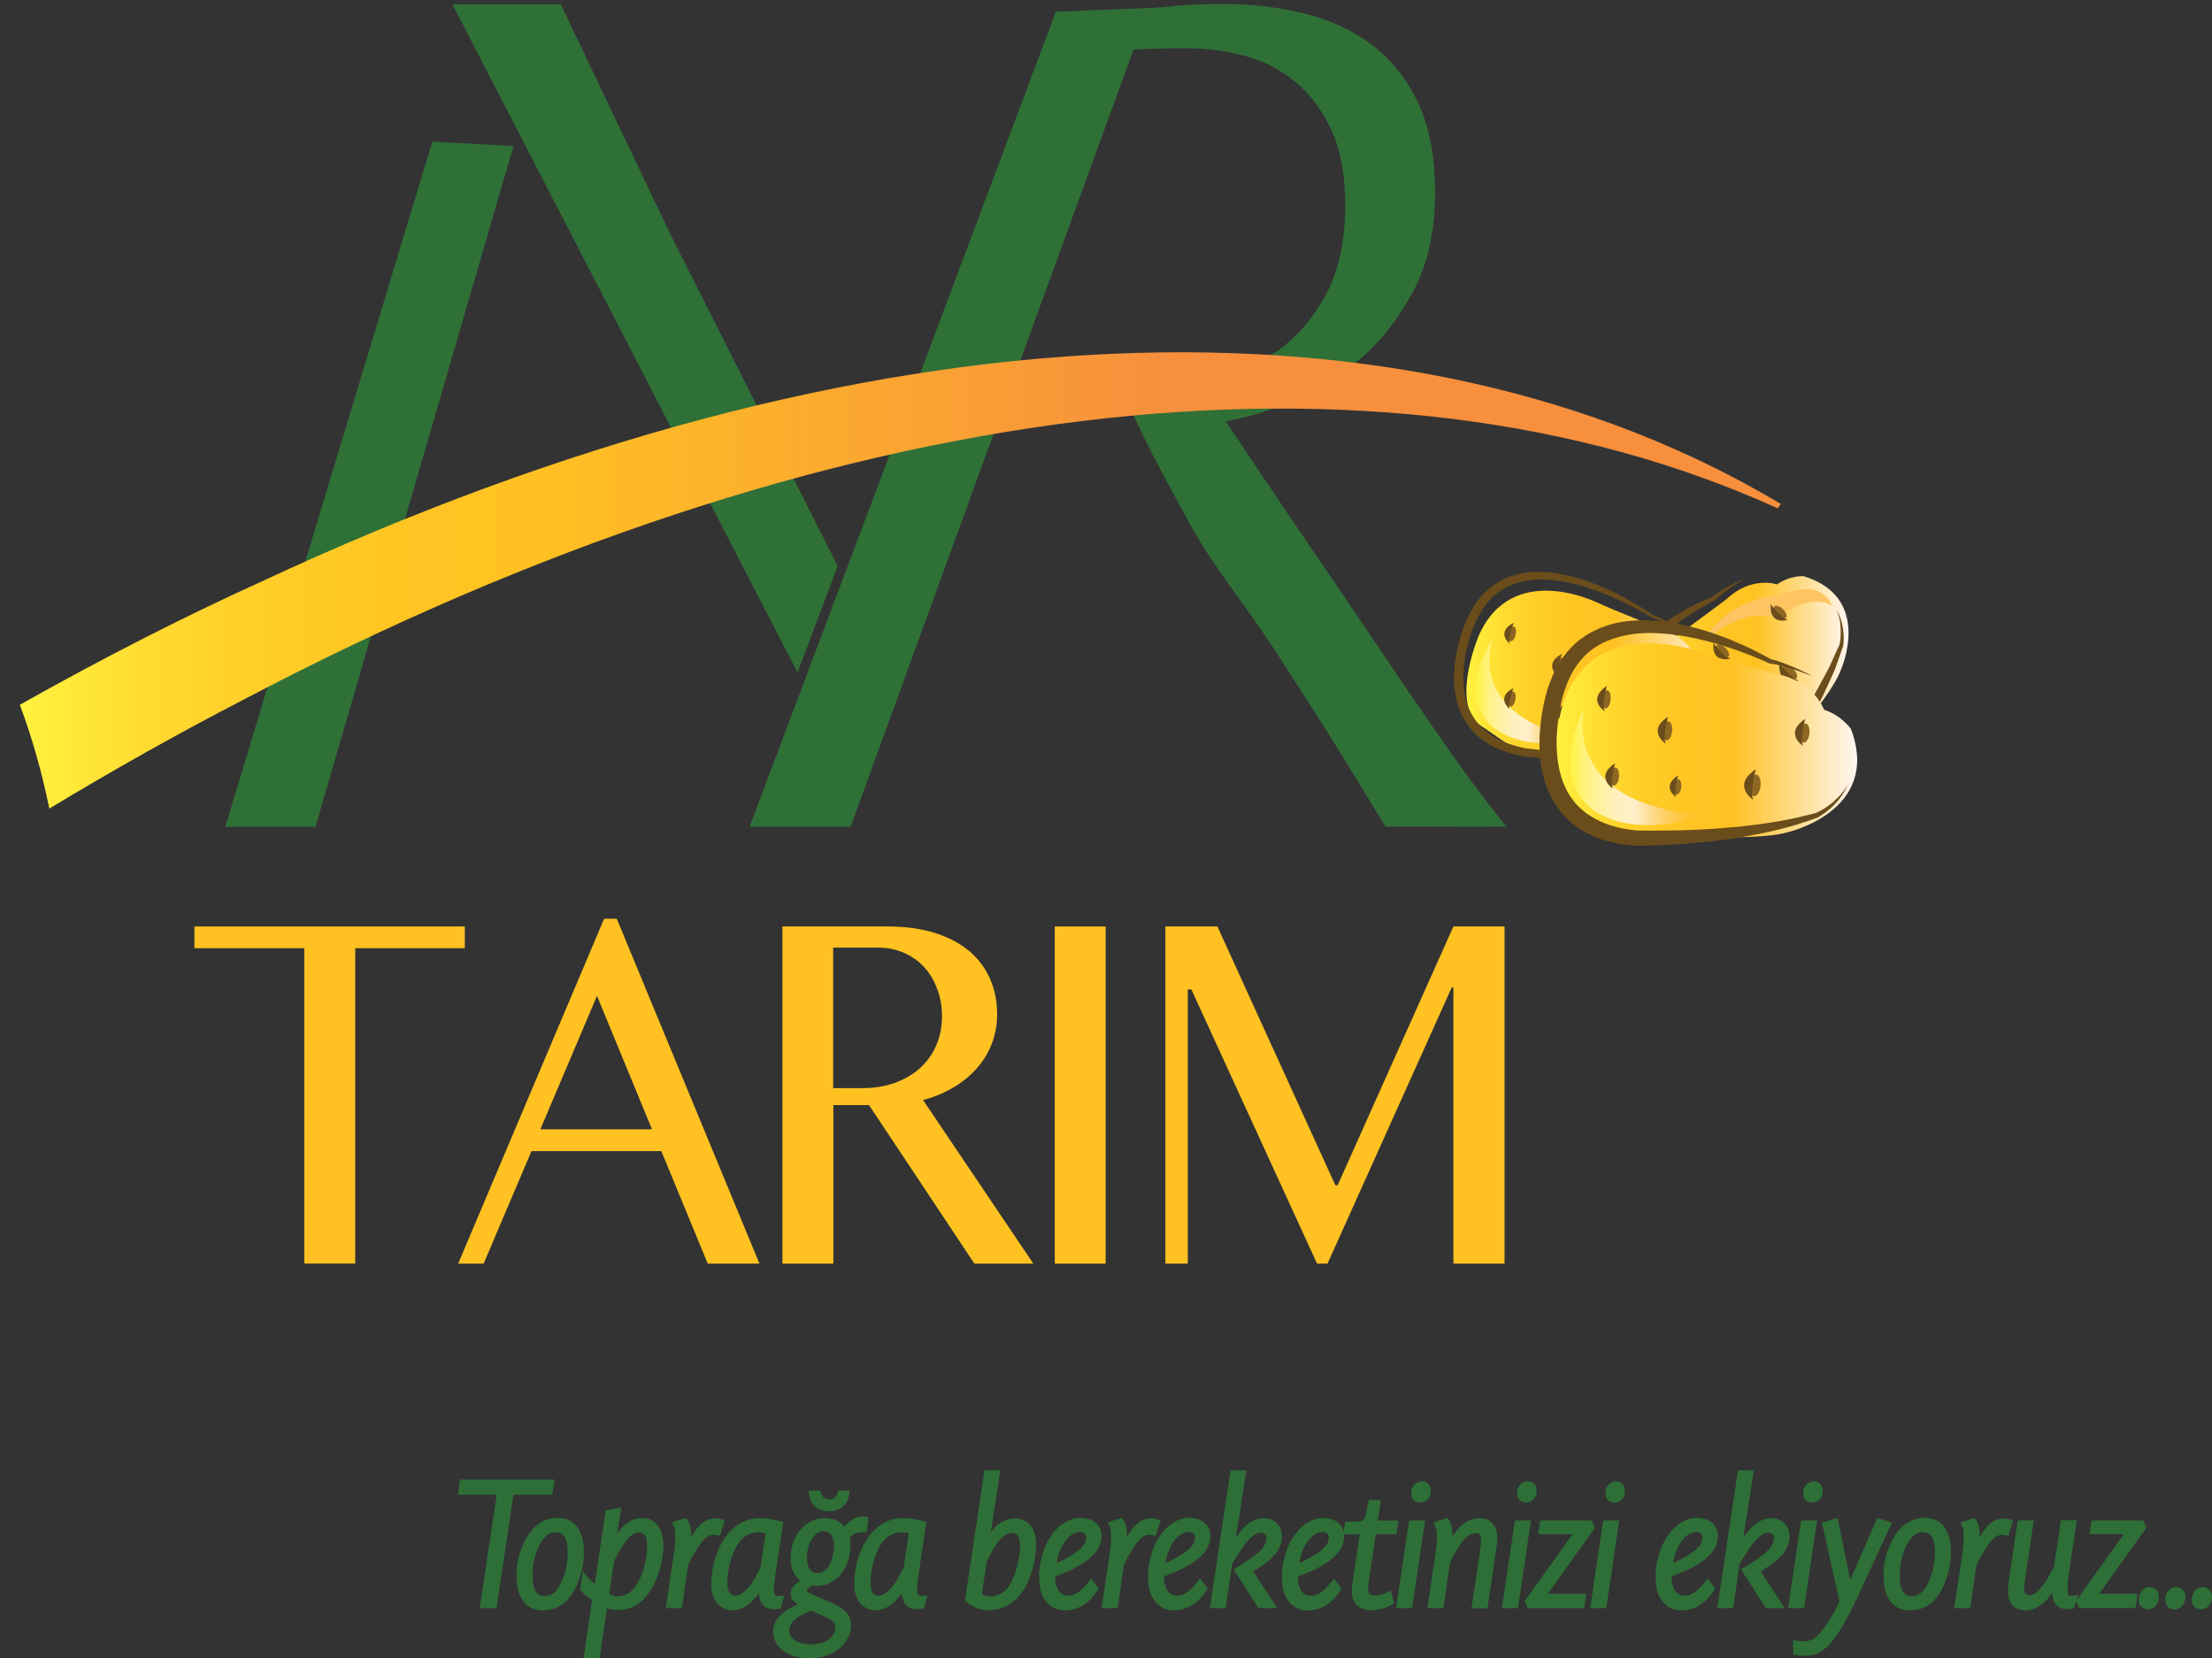 <?xml version="1.0" encoding="utf-8"?>
<!-- Generator: Adobe Illustrator 25.2.3, SVG Export Plug-In . SVG Version: 6.00 Build 0)  -->
<svg version="1.1" id="Layer_1" xmlns="http://www.w3.org/2000/svg" xmlns:xlink="http://www.w3.org/1999/xlink" x="0px" y="0px"
	 viewBox="0 0 303.2 227.33" style="enable-background:new 0 0 303.2 227.33;" xml:space="preserve">
<rect x="0" y="0" width="303.2" height="227.33" fill="#333333" stroke="none"/>
<style type="text/css">
	.st0{fill:#2D6F37;}
	.st1{fill:#8E6723;}
	.st2{fill:#6A4D1B;}
	.st3{fill:url(#SVGID_1_);}
	.st4{fill:#FEC461;}
	.st5{fill:#9F7728;}
	.st6{fill:#2F7037;}
	.st7{fill:url(#SVGID_2_);}
	.st8{fill:#FFC222;}
	.st9{fill:url(#SVGID_3_);}
	.st10{fill:url(#SVGID_4_);}
	.st11{fill:url(#SVGID_5_);}
	.st12{fill:url(#SVGID_6_);}
</style>
<g>
	<g>
		<polygon class="st0" points="76.03,202.82 63.07,202.82 62.77,204.88 68.09,204.88 65.76,220.45 68.06,220.45 70.39,204.88 
			75.68,204.88 		"/>
		<path class="st0" d="M76.5,208.07c-1.19,0-2.21,0.39-3.12,1.18c-1.5,1.37-2.59,4.15-2.59,6.63c0,4.24,2.25,4.87,3.59,4.87
			c1.66,0,3.02-0.73,3.93-2.1c1.07-1.58,1.73-3.81,1.73-5.82C80.04,209.8,78.75,208.07,76.5,208.07z M74.66,218.79
			c-0.77,0-1.66-0.33-1.66-2.86c0-3.09,1.46-5.9,3.06-5.9c0.82,0,1.76,0.32,1.76,2.8c0,1.68-0.41,3.27-1.17,4.61
			C76.14,218.35,75.49,218.79,74.66,218.79z"/>
		<path class="st0" d="M87.84,208.09c-1.1,0.05-2.11,0.66-2.95,1.75c-0.1,0.14-0.2,0.27-0.29,0.4l0.57-3.59l-2.15,0.39l-1.5,10.11
			c-0.52-0.43-0.66-0.59-1.04-1.03l-0.6-0.72l-0.37,2.51l0.14,0.15c0.55,0.58,0.86,0.84,1.51,1.27l-1.18,8h2.2l1.03-6.86
			c0.41,0.14,0.72,0.21,1.16,0.23c1.41,0.11,2.87-0.45,3.81-1.45c1.54-1.57,2.57-4.14,2.73-6.87c0.09-1.52-0.23-2.72-0.94-3.48
			C89.44,208.32,88.67,208.04,87.84,208.09z M87.51,210.08c0.89-0.07,1.12,0.77,1.16,1.26c0.12,1.3-0.15,3-0.74,4.55
			c-0.51,1.34-1.48,2.93-3.19,2.93c-0.5,0-0.76-0.05-1.23-0.3l0.64-4.44c0.58-1.26,0.92-1.85,1.59-2.73
			C86.5,210.36,86.96,210.13,87.51,210.08z"/>
		<path class="st0" d="M98.32,210.45l0.37,0.07l0.64-2.1l-0.38-0.13c-0.41-0.15-0.67-0.18-1.1-0.15c-1.19,0.11-2.08,0.8-3.12,2.55
			c0.05-1.1-0.14-1.91-0.54-2.4l-0.18-0.22l-1.9,0.62l0.2,0.43c0.19,0.38,0.22,0.59,0.24,0.92c0.05,0.84-0.03,2.02-0.22,3.24
			l-1.07,7.16h2.2l0.86-5.9c0.5-1.04,0.78-1.51,1.28-2.33c0.76-1.18,1.37-1.72,2.02-1.81C97.83,210.39,98.01,210.39,98.32,210.45z"
			/>
		<path class="st0" d="M106.75,220.54l0.25-0.05l0.51-1.75h-0.56c-0.1,0-0.21,0.01-0.29,0.02c-0.04,0.01-0.06,0.01-0.09,0.01
			c-0.15,0-0.48,0-0.48-0.89c0-0.58,0.07-1.23,0.28-2.58l0.98-6.67l-0.36-0.09c-1.35-0.34-1.9-0.43-2.94-0.43
			c-3.68,0-6.56,4.03-6.56,9.18c0,0.95,0.28,1.81,0.79,2.43c0.53,0.65,1.26,1.01,2.07,1.01c0.05,0,0.1,0,0.15-0.01
			c1.04-0.05,1.87-0.47,2.7-1.32c0.31-0.31,0.56-0.6,0.81-0.99c0.04,0.68,0.23,1.21,0.57,1.58c0.36,0.4,0.86,0.6,1.5,0.6
			C106.32,220.6,106.46,220.6,106.75,220.54z M100.87,218.74c-0.65,0.08-1.09-0.46-1.15-1.4c-0.08-1.25,0.16-2.71,0.66-4.11
			c0.69-1.93,1.76-3,3.18-3.16c0.14-0.01,0.28-0.02,0.42-0.02c0.28,0,0.57,0.03,0.97,0.11l-0.7,4.67c-0.72,1.44-1.01,1.96-1.49,2.57
			C102.19,218.16,101.5,218.66,100.87,218.74z"/>
		<path class="st0" d="M113.97,219.7l-2.72-1.18c-0.65-0.28-0.67-0.4-0.67-0.44c-0.01-0.11,0.02-0.22,0.72-0.74
			c0.15,0.02,0.27,0.03,0.34,0.03c2.63,0.23,4.74-2,4.93-5.13c0.02-0.52,0.01-0.91-0.11-1.49c0.54-0.5,1.06-0.72,1.64-0.72h0.67
			l0.29-2.05l-0.4-0.07c-0.19-0.03-0.34-0.03-0.45-0.03c-0.88,0-1.68,0.45-2.48,1.41c-0.64-0.81-1.51-1.19-2.77-1.19
			c-2.53,0-4.59,2.46-4.59,5.49c0,1.36,0.44,2.38,1.33,3.08c-0.93,0.64-1.27,1-1.3,1.71c-0.05,0.71,0.26,1.14,0.97,1.54
			c-0.44,0.18-0.77,0.33-1.16,0.56c-1.4,0.77-2.24,1.94-2.24,3.13c0,2.22,2.05,3.72,5.1,3.72c3.08,0,5.59-2.04,5.59-4.54
			C116.66,221.24,115.58,220.43,113.97,219.7z M111.33,220.84c0.39,0.18,0.71,0.31,0.71,0.31c2.25,0.96,2.46,1.28,2.46,1.89
			c0,1.4-1.37,2.37-3.34,2.37c-1.73,0-2.99-0.8-2.99-1.91c0-0.7,0.52-1.27,0.95-1.62c0.46-0.37,0.94-0.61,2.08-1.11L111.33,220.84z
			 M112.86,209.9c0.4,0,0.72,0.13,0.97,0.41c0.37,0.4,0.54,1.08,0.48,1.91c-0.16,2.08-1.04,3.43-2.24,3.43l-0.09,0
			c-1.19-0.05-1.37-1.35-1.37-2.12C110.61,211.56,111.64,209.9,112.86,209.9z"/>
		<path class="st0" d="M126.28,218.76c-0.03,0.01-0.07,0.01-0.09,0.01c-0.15,0-0.48,0-0.48-0.89c0-0.58,0.07-1.23,0.28-2.58
			l0.97-6.67l-0.36-0.09c-1.35-0.34-1.9-0.43-2.95-0.43c-3.68,0-6.56,4.03-6.56,9.18c0,0.95,0.28,1.81,0.79,2.43
			c0.53,0.65,1.26,1.01,2.06,1.01c0.05,0,0.1,0,0.15-0.01c1.04-0.05,1.88-0.47,2.7-1.32c0.31-0.31,0.56-0.6,0.81-0.99
			c0.04,0.68,0.24,1.21,0.58,1.58c0.36,0.4,0.86,0.6,1.5,0.6c0.26,0,0.4,0,0.69-0.06l0.25-0.05l0.51-1.75h-0.56
			C126.47,218.74,126.37,218.75,126.28,218.76z M120.49,218.74c-0.65,0.08-1.09-0.46-1.15-1.4c-0.08-1.25,0.16-2.71,0.67-4.11
			c0.69-1.93,1.76-3,3.17-3.16c0.15-0.01,0.28-0.02,0.42-0.02c0.28,0,0.57,0.03,0.97,0.11l-0.7,4.67c-0.72,1.44-1.01,1.96-1.5,2.57
			C121.81,218.16,121.12,218.66,120.49,218.74z"/>
		<path class="st0" d="M139.03,208.14c-1.01,0-2.16,0.61-2.93,1.56c-0.1,0.13-0.2,0.26-0.29,0.38l1.31-8.55h-2.18l-2.67,17.86
			l0.17,0.15c0.89,0.75,1.54,1.04,2.58,1.14c0.21,0.02,0.42,0.04,0.62,0.04c2.21,0,4.05-1.33,5.2-3.75
			c0.74-1.54,1.17-3.45,1.17-5.25C142.01,209.45,140.92,208.14,139.03,208.14z M138.6,210.13c0.81-0.1,1.22,0.54,1.22,1.91
			c0,1.01-0.32,2.63-0.74,3.77c-0.73,1.99-1.67,2.89-3.13,3.03c-0.1,0.01-0.19,0.01-0.28,0.01c-0.36,0-0.67-0.09-1.09-0.33l0.69-4.5
			c0.79-1.58,1.1-2.11,1.61-2.76C137.43,210.59,138.02,210.19,138.6,210.13z"/>
		<path class="st0" d="M149.25,216.8c-1.09,1.37-1.92,1.95-2.78,1.95c-0.05,0-0.1,0-0.15-0.01c-1.02-0.06-1.68-1.04-1.68-2.5
			c0-0.06,0-0.11,0-0.16c4.13-1.48,6.15-3.16,6.34-5.26c0.07-0.73-0.13-1.38-0.59-1.87c-0.52-0.57-1.34-0.88-2.31-0.88
			c-1.94,0-3.84,1.58-4.84,4.02c-0.46,1.12-0.8,2.68-0.8,3.72c0,1.62,0.16,2.44,0.61,3.23c0.62,1.09,1.68,1.72,2.9,1.72
			c1.78,0,3.34-0.95,4.5-2.75l0.16-0.25l-1.04-1.38L149.25,216.8z M147.99,210c0.3,0,0.54,0.08,0.7,0.24
			c0.14,0.14,0.2,0.33,0.19,0.58c-0.04,0.72-0.4,1.41-2.07,2.42c-0.74,0.43-1.29,0.72-1.97,1.02c0.18-1.07,0.38-1.63,0.79-2.41
			C146.24,210.73,147.17,210,147.99,210z"/>
		<path class="st0" d="M158.04,210.45l0.38,0.07l0.64-2.1l-0.38-0.13c-0.41-0.15-0.67-0.18-1.1-0.15c-1.19,0.11-2.08,0.8-3.12,2.55
			c0.05-1.1-0.13-1.91-0.54-2.4l-0.18-0.22l-1.9,0.62l0.2,0.43c0.18,0.38,0.22,0.59,0.24,0.92c0.05,0.84-0.03,2.02-0.22,3.24
			l-1.07,7.16h2.2l0.86-5.9c0.49-1.04,0.77-1.51,1.27-2.33c0.77-1.18,1.37-1.72,2.02-1.81
			C157.54,210.39,157.73,210.39,158.04,210.45z"/>
		<path class="st0" d="M164.16,216.8c-1.09,1.37-1.92,1.95-2.77,1.95c-0.05,0-0.1,0-0.15-0.01c-1.02-0.06-1.68-1.04-1.68-2.5
			c0-0.06,0-0.11,0-0.16c4.13-1.48,6.15-3.16,6.34-5.26c0.07-0.73-0.13-1.38-0.59-1.88c-0.52-0.57-1.34-0.88-2.31-0.88
			c-1.94,0-3.83,1.58-4.84,4.02c-0.46,1.12-0.79,2.68-0.79,3.72c0,1.62,0.15,2.44,0.62,3.23c0.62,1.09,1.67,1.72,2.89,1.72
			c1.78,0,3.33-0.95,4.5-2.75l0.16-0.25l-1.04-1.38L164.16,216.8z M162.91,210c0.3,0,0.55,0.08,0.7,0.24
			c0.13,0.14,0.2,0.33,0.19,0.58c-0.04,0.72-0.41,1.41-2.08,2.42c-0.73,0.44-1.28,0.73-1.97,1.02c0.18-1.07,0.37-1.63,0.78-2.4
			C161.15,210.73,162.09,210,162.91,210z"/>
		<path class="st0" d="M174.82,213.02c0.54-0.66,0.91-1.6,0.91-2.29c0-1.59-1-2.62-2.57-2.62c-1.21,0-2.49,0.84-3.5,2.3
			c-0.1,0.13-0.18,0.25-0.26,0.37l1.45-9.24h-2.18l-2.84,18.91H168l0.88-6.04c1.75-3.01,2.84-4.22,3.89-4.31
			c0.49-0.05,0.82,0.26,0.82,0.76c0,1.16-1.12,2.25-4.14,4.04l-0.37,0.22l3.4,5.32h2.61l-3.31-5.02
			C173.42,214.4,174.05,213.89,174.82,213.02z"/>
		<path class="st0" d="M190.17,218.25c-0.72,0.36-1.1,0.47-1.68,0.47c-0.7,0-0.96-0.27-0.96-0.99c0-0.24,0.05-0.78,0.12-1.19
			l0.92-6.22h2.84l0.28-1.88h-2.84l0.44-2.84h-1.64l-0.43,1.91c-0.21,0.89-0.39,1.04-1.27,1.06l-1.58,0.07l-0.19,1.29
			c-0.09-0.36-0.26-0.69-0.51-0.96c-0.52-0.57-1.34-0.88-2.32-0.88c-1.93,0-3.83,1.58-4.83,4.02c-0.47,1.12-0.8,2.68-0.8,3.72
			c0,1.62,0.15,2.44,0.61,3.23c0.62,1.09,1.68,1.72,2.9,1.72c1.78,0,3.33-0.95,4.5-2.75l0.16-0.25l-1.04-1.38l-0.34,0.42
			c-1.09,1.37-1.92,1.95-2.78,1.95c-0.05,0-0.09,0-0.15-0.01c-1.02-0.06-1.68-1.04-1.68-2.5c0-0.06,0-0.11,0-0.16
			c4.13-1.49,6.15-3.16,6.34-5.26c0.01-0.18,0.01-0.35,0-0.51h2.14l-0.9,6.01c-0.1,0.53-0.15,1.03-0.18,1.56
			c-0.06,0.84,0.16,1.55,0.63,2.06c0.46,0.5,1.14,0.76,1.96,0.76c1.09,0,1.93-0.22,2.92-0.77l0.29-0.16l-0.47-1.76L190.17,218.25z
			 M178.88,211.86c0.62-1.13,1.55-1.86,2.37-1.86c0.3,0,0.55,0.08,0.7,0.24c0.14,0.14,0.2,0.33,0.19,0.58
			c-0.04,0.72-0.4,1.41-2.08,2.42c-0.73,0.43-1.28,0.72-1.97,1.02C178.28,213.19,178.47,212.64,178.88,211.86z"/>
		<path class="st0" d="M194.68,205.98c0.82,0,1.44-0.7,1.44-1.62c0-0.79-0.49-1.31-1.21-1.31c-0.81,0-1.47,0.72-1.47,1.6
			C193.44,205.46,193.93,205.98,194.68,205.98z"/>
		<polygon class="st0" points="191.36,220.45 193.55,220.45 195.35,208.42 193.14,208.42 		"/>
		<path class="st0" d="M202.84,208.11c-0.08,0-0.15,0-0.24,0.01c-1.36,0.11-2.42,0.83-3.52,2.47c0-0.01,0-0.02,0-0.03v-0.54
			c0-0.68-0.18-1.3-0.49-1.71l-0.18-0.23l-1.91,0.62l0.2,0.43c0.18,0.39,0.22,0.59,0.24,0.92c0.05,0.84-0.03,2.02-0.22,3.24
			l-1.07,7.16h2.2l0.91-6.28c1.35-2.74,2.34-3.9,3.4-3.98c0.06,0,0.11-0.01,0.16-0.01c0.32,0,0.69,0,0.69,1.05
			c0,0.21-0.05,0.78-0.12,1.22l-1.2,8.01h2.2l1.18-7.97c0.08-0.45,0.13-0.87,0.16-1.26c0.09-1.01-0.14-1.84-0.64-2.39
			C204.17,208.36,203.57,208.11,202.84,208.11z"/>
		<path class="st0" d="M209.19,205.98c0.83,0,1.44-0.7,1.44-1.62c0-0.79-0.49-1.31-1.21-1.31c-0.81,0-1.47,0.72-1.47,1.6
			C207.95,205.46,208.44,205.98,209.19,205.98z"/>
		<polygon class="st0" points="207.65,208.42 205.86,220.45 208.06,220.45 209.85,208.42 		"/>
		<polygon class="st0" points="218.62,209.43 218.19,208.42 211.11,208.42 210.83,210.31 215.54,210.31 208.99,219.47 
			209.43,220.45 217.15,220.45 217.42,218.48 212.15,218.48 		"/>
		<polygon class="st0" points="217.97,220.45 220.17,220.45 221.95,208.42 219.75,208.42 		"/>
		<path class="st0" d="M221.52,203.05c-0.81,0-1.47,0.72-1.47,1.6c0,0.81,0.49,1.34,1.24,1.34c0.82,0,1.44-0.7,1.44-1.62
			C222.73,203.58,222.24,203.05,221.52,203.05z"/>
		<path class="st0" d="M233.73,216.8c-1.09,1.37-1.92,1.95-2.78,1.95c-0.05,0-0.09,0-0.14-0.01c-1.02-0.06-1.68-1.04-1.68-2.5
			c0-0.06,0-0.11,0-0.16c4.13-1.49,6.15-3.16,6.34-5.26c0.07-0.73-0.13-1.38-0.58-1.87c-0.52-0.57-1.34-0.88-2.31-0.88
			c-1.94,0-3.83,1.58-4.84,4.02c-0.46,1.12-0.8,2.68-0.8,3.72c0,1.62,0.16,2.44,0.62,3.23c0.62,1.09,1.68,1.72,2.89,1.72
			c1.78,0,3.34-0.95,4.5-2.75l0.16-0.25l-1.04-1.38L233.73,216.8z M232.47,210c0.3,0,0.54,0.08,0.7,0.24
			c0.13,0.14,0.2,0.33,0.19,0.58c-0.04,0.72-0.4,1.41-2.07,2.42c-0.74,0.43-1.28,0.72-1.97,1.02c0.19-1.07,0.38-1.63,0.79-2.41
			C230.72,210.73,231.65,210,232.47,210z"/>
		<path class="st0" d="M244.39,213.02c0.54-0.66,0.91-1.6,0.91-2.29c0-1.59-1.01-2.62-2.57-2.62c-1.21,0-2.49,0.84-3.51,2.3
			c-0.1,0.13-0.17,0.25-0.26,0.37l1.45-9.24h-2.18l-2.84,18.91h2.17l0.88-6.04c1.75-3.01,2.84-4.22,3.89-4.31
			c0.49-0.05,0.82,0.26,0.82,0.76c0,1.16-1.12,2.25-4.14,4.04l-0.38,0.22l3.41,5.32h2.61l-3.31-5.02
			C242.98,214.4,243.61,213.89,244.39,213.02z"/>
		<polygon class="st0" points="249.07,208.42 246.87,208.42 245.09,220.45 247.29,220.45 		"/>
		<path class="st0" d="M248.41,205.98c0.82,0,1.44-0.7,1.44-1.62c0-0.79-0.49-1.31-1.21-1.31c-0.81,0-1.47,0.72-1.47,1.6
			C247.17,205.46,247.66,205.98,248.41,205.98z"/>
		<path class="st0" d="M257.32,208.1l-3.2,7.28c-0.22,0.52-0.34,0.77-0.44,1c-0.03,0.06-0.06,0.12-0.09,0.18
			c-0.06-0.33-0.1-0.58-0.2-1.09l-1.52-7.38l-2.14,0.62l2.41,10.83l-0.34,0.66c-0.9,1.8-1.93,3.31-2.83,4.14
			c-0.45,0.44-1.05,0.65-1.83,0.65c-0.14,0-0.29-0.01-0.4-0.02c-0.09-0.02-0.18-0.03-0.28-0.04c-0.06-0.01-0.13-0.01-0.21-0.02
			l-0.5-0.07l0.09,1.98l0.34,0.05c0.54,0.08,0.81,0.1,1.11,0.1c2.26,0,3.69-1.2,5.66-4.75c0.62-1.13,1.22-2.31,1.62-3.22l4.75-10.26
			L257.32,208.1z"/>
		<path class="st0" d="M263.89,208.07c-1.19,0-2.21,0.39-3.12,1.18c-1.5,1.37-2.6,4.15-2.6,6.63c0,4.24,2.25,4.87,3.59,4.87
			c1.66,0,3.02-0.73,3.93-2.1c1.07-1.58,1.73-3.81,1.73-5.82C267.43,209.8,266.14,208.07,263.89,208.07z M262.05,218.79
			c-0.77,0-1.65-0.33-1.65-2.86c0-3.09,1.46-5.9,3.06-5.9c0.82,0,1.76,0.32,1.76,2.8c0,1.68-0.41,3.27-1.17,4.61
			C263.53,218.35,262.88,218.79,262.05,218.79z"/>
		<path class="st0" d="M275.92,208.43l-0.37-0.13c-0.41-0.15-0.67-0.18-1.1-0.15c-1.19,0.11-2.07,0.8-3.11,2.55
			c0.05-1.1-0.14-1.91-0.54-2.4l-0.18-0.22l-1.9,0.62l0.2,0.43c0.19,0.39,0.22,0.59,0.24,0.92c0.05,0.84-0.03,2.02-0.23,3.24
			l-1.07,7.16h2.2l0.86-5.9c0.5-1.04,0.78-1.52,1.28-2.33c0.76-1.18,1.37-1.72,2.03-1.81c0.2-0.02,0.38-0.02,0.69,0.05l0.37,0.07
			L275.92,208.43z"/>
		<path class="st0" d="M294.2,209.43l-0.43-1.01h-7.09l-0.27,1.88h4.71l-6.5,9.09l0.24-0.77l-0.67,0.11
			c-0.13,0.02-0.26,0.02-0.34,0.02c-0.16,0-0.45,0-0.45-0.89c0-0.65,0.09-1.56,0.25-2.58l1.02-6.88h-2.17l-0.96,6.38
			c-1.48,2.81-2.36,3.83-3.38,3.89c-0.44,0-0.71-0.29-0.71-0.76c0-0.54,0.03-0.77,0.1-1.27l1.22-8.23h-2.2l-1.18,7.98
			c-0.08,0.5-0.13,0.98-0.16,1.42c-0.06,0.96,0.16,1.74,0.64,2.25c0.41,0.45,1.02,0.68,1.75,0.68c1.01,0,1.9-0.4,2.72-1.22
			c0.33-0.32,0.61-0.66,0.93-1.17c0.04,0.7,0.23,1.25,0.58,1.64c0.36,0.39,0.87,0.6,1.49,0.6c0.29,0,0.4,0,0.7-0.06l0.24-0.05
			l0.31-0.99l0.42,0.94h7.72l0.27-1.96h-5.27L294.2,209.43z"/>
		<path class="st0" d="M294.64,217.56c-0.78,0-1.42,0.68-1.49,1.6c-0.04,0.83,0.44,1.42,1.19,1.46l0.06,0c0.86,0,1.52-0.75,1.52-1.7
			C295.93,218.14,295.39,217.56,294.64,217.56z M294.4,220.2L294.4,220.2L294.4,220.2L294.4,220.2z"/>
		<path class="st0" d="M298.28,217.56c-0.78,0-1.42,0.68-1.49,1.6c-0.04,0.83,0.44,1.42,1.19,1.46l0.06,0c0.86,0,1.53-0.75,1.53-1.7
			C299.56,218.14,299.02,217.56,298.28,217.56z M298.04,220.2L298.04,220.2L298.04,220.2L298.04,220.2z"/>
		<path class="st0" d="M301.91,217.56c-0.76,0-1.42,0.7-1.49,1.6c-0.04,0.83,0.44,1.42,1.19,1.46l0.06,0c0.86,0,1.53-0.75,1.53-1.7
			C303.2,218.14,302.66,217.56,301.91,217.56z M301.67,220.2L301.67,220.2L301.67,220.2L301.67,220.2z"/>
		<path class="st0" d="M113.63,207.17c1.82,0,2.79-1.16,2.81-2.85h-1.58c-0.04,0.62-0.4,1.22-1.22,1.22c-0.7,0-1.08-0.52-1.19-1.22
			h-1.58C110.89,205.93,111.77,207.17,113.63,207.17z"/>
	</g>
	<g>
		<g>
			<path class="st1" d="M220.71,90.36c-0.3-0.06-0.44-0.61-0.3-1.21c0.13-0.61,0.49-1.05,0.78-0.98c0.3,0.06,0.42,0.61,0.3,1.21
				C221.34,89.99,221,90.43,220.71,90.36z"/>
			<path class="st2" d="M221.21,87.63c0,0-0.92,2.2-0.62,3.1C220.6,90.73,218.5,89.01,221.21,87.63z"/>
		</g>
		<g>
			<path class="st1" d="M222.97,99.83c-0.33-0.08-0.48-0.67-0.33-1.36c0.17-0.69,0.56-1.17,0.88-1.1c0.34,0.08,0.48,0.69,0.34,1.37
				C223.7,99.41,223.31,99.9,222.97,99.83z"/>
			<path class="st2" d="M223.53,96.77c0,0-1.01,2.47-0.68,3.48C222.85,100.25,220.5,98.31,223.53,96.77z"/>
		</g>
		<g>
			<path class="st1" d="M229.35,94.3c-0.29-0.06-0.43-0.6-0.29-1.2c0.13-0.6,0.48-1.03,0.78-0.96c0.29,0.06,0.41,0.61,0.28,1.19
				C229.96,93.93,229.65,94.35,229.35,94.3z"/>
			<path class="st2" d="M229.84,91.58c0,0-0.88,2.19-0.61,3.09C229.23,94.68,227.15,92.97,229.84,91.58z"/>
		</g>
		
			<linearGradient id="SVGID_1_" gradientUnits="userSpaceOnUse" x1="136.247" y1="-89.775" x2="166.866" y2="-89.775" gradientTransform="matrix(1 0 0 1 86.516 184.367)">
			<stop  offset="0" style="stop-color:#FFF33E"/>
			<stop  offset="0.014" style="stop-color:#FFEF3D"/>
			<stop  offset="0.151" style="stop-color:#FFDB31"/>
			<stop  offset="0.291" style="stop-color:#FFCD28"/>
			<stop  offset="0.435" style="stop-color:#FFC523"/>
			<stop  offset="0.588" style="stop-color:#FFC222"/>
			<stop  offset="1" style="stop-color:#FFF6F1"/>
		</linearGradient>
		<path class="st3" d="M236.64,82.14c0,0-5,3.77-7.18,5.26c0,0-11.18,6.88-4.65,16.21c0,0,5.21,7.24,9.96,6.56l5.24-2.35l1.88-2.05
			c0,0,8.96-9.94,10.38-13.8c0,0,4.64-10.04-5.06-12.99c0,0-1.85-0.12-3.64,1.13C243.57,80.1,240.07,78.9,236.64,82.14z"/>
		<path class="st2" d="M239.31,79.22c-0.75,0.44-1.48,0.91-2.2,1.4c-0.35,0.25-0.7,0.49-1.03,0.77c-0.16,0.13-0.35,0.25-0.49,0.4
			l-0.46,0.43l-0.03,0.02l-0.05,0.03c-1.33,0.69-2.62,1.46-3.88,2.31c-1.24,0.83-2.46,1.7-3.59,2.67c-1.14,0.95-2.21,1.99-3.15,3.11
			c-0.94,1.12-1.74,2.34-2.29,3.63c-0.54,1.28-0.84,2.67-0.75,4.02c0.12,1.35,0.57,2.67,1.26,3.89c0.4,0.59,0.74,1.19,1.21,1.74
			c0.46,0.57,0.95,1.11,1.46,1.63c1,1.03,2.12,1.98,3.33,2.73c1.19,0.76,2.49,1.34,3.83,1.59c0.68,0.13,1.34,0.14,2.02,0.12
			c0.67-0.09,1.34-0.19,1.97-0.44c1.29-0.44,2.5-1.2,3.57-2.14c0.27-0.23,0.52-0.5,0.78-0.74l0.19-0.19l0.02-0.03
			c0.01,0-0.07,0.09-0.03,0.05l0-0.02l0.05-0.06l0.08-0.11l0.35-0.44c0.47-0.58,0.91-1.17,1.38-1.78c0.45-0.59,0.91-1.19,1.34-1.81
			c0.44-0.61,0.89-1.2,1.3-1.83c0.84-1.26,1.69-2.49,2.47-3.78c0.38-0.64,0.8-1.27,1.15-1.92l1.07-1.99
			c0.18-0.33,0.37-0.65,0.53-0.99l0.46-1.02l0.94-2.05l0,0.03c0.04-0.19,0.08-0.4,0.12-0.6c0.02-0.21,0.05-0.41,0.05-0.62
			c0.02-0.2,0.02-0.41,0.02-0.62l-0.01-0.31c0.01-0.1-0.01-0.21-0.01-0.32c-0.02-0.21-0.04-0.42-0.05-0.63l-0.13-0.62
			c-0.05-0.21-0.11-0.42-0.18-0.61l-0.2-0.61l0.26,0.58c0.11,0.18,0.19,0.38,0.25,0.59l0.21,0.62c0.04,0.21,0.09,0.42,0.12,0.64
			c0.03,0.11,0.05,0.21,0.06,0.32l0.03,0.33c0.03,0.22,0.06,0.43,0.06,0.65c0,0.23,0,0.45-0.02,0.66c0,0.22-0.03,0.43-0.06,0.67
			v0.01l-0.01,0.02l-0.76,2.15l-0.39,1.08c-0.14,0.37-0.32,0.71-0.46,1.05l-0.96,2.08c-0.31,0.7-0.7,1.35-1.05,2.03
			c-0.38,0.67-0.71,1.36-1.12,2.01l-1.18,1.96c-0.39,0.65-0.82,1.28-1.24,1.92c-0.41,0.64-0.84,1.27-1.28,1.9
			c-0.44,0.63-0.91,1.25-1.37,1.86l-0.33,0.46l-0.1,0.12l-0.05,0.05l0,0.01l-0.05,0.06l-0.02,0.03l-0.21,0.21
			c-0.29,0.28-0.56,0.58-0.86,0.85c-1.15,1.09-2.54,2.03-4.12,2.61c-0.77,0.31-1.61,0.45-2.45,0.55c-0.85,0.05-1.69,0.03-2.51-0.12
			c-1.66-0.3-3.2-0.97-4.55-1.83c-1.35-0.87-2.56-1.92-3.66-3.05c-0.56-0.57-1.08-1.16-1.57-1.78c-0.49-0.61-0.92-1.33-1.33-2.01
			c-0.8-1.42-1.31-3.05-1.41-4.71c-0.06-1.67,0.34-3.33,1.03-4.79c0.69-1.47,1.64-2.76,2.7-3.92c1.06-1.16,2.25-2.18,3.5-3.1
			c1.24-0.92,2.53-1.76,3.86-2.51c1.34-0.74,2.71-1.44,4.14-2.02l-0.08,0.04l0.54-0.4c0.17-0.14,0.37-0.25,0.55-0.37
			c0.18-0.13,0.36-0.24,0.54-0.35c0.2-0.11,0.38-0.23,0.58-0.32C237.72,79.95,238.51,79.57,239.31,79.22z"/>
		<path class="st4" d="M233.35,88.17c0,0,4.8-4.61,8.96-3.64c0,0,1.75-0.08,3.69-1.35c0,0,2.9-1.46,5.1-0.19
			c0,0-1.28-3.96-7.12-1.36C243.98,81.62,236.83,81.7,233.35,88.17z"/>
		<path class="st5" d="M226.25,102.27c0,0,6.95,9.06,18.21-3.44c0,0-2.03,7.09-7.46,9.47C237,108.3,230.83,111.56,226.25,102.27z"/>
		<g>
			<path class="st1" d="M236.95,89.98c-0.21,0.22-0.76,0.04-1.21-0.38c-0.44-0.43-0.63-0.95-0.43-1.18c0.23-0.2,0.76-0.03,1.2,0.39
				C236.95,89.24,237.15,89.76,236.95,89.98z"/>
			<path class="st2" d="M234.85,88.14c0,0,1.43,1.92,2.35,2.14C237.2,90.27,234.63,91.16,234.85,88.14z"/>
		</g>
		<g>
			<path class="st1" d="M246.24,92.97c-0.24,0.25-0.83,0.06-1.35-0.42c-0.49-0.48-0.71-1.08-0.47-1.32
				c0.24-0.24,0.84-0.05,1.33,0.43C246.26,92.13,246.49,92.72,246.24,92.97z"/>
			<path class="st2" d="M243.9,90.9c0,0,1.6,2.14,2.65,2.39C246.55,93.29,243.66,94.29,243.9,90.9z"/>
		</g>
		<g>
			<path class="st1" d="M244.81,84.66c-0.21,0.23-0.74,0.04-1.17-0.37c-0.46-0.42-0.63-0.94-0.44-1.16c0.2-0.21,0.73-0.05,1.19,0.37
				C244.82,83.93,245.01,84.45,244.81,84.66z"/>
			<path class="st2" d="M242.72,82.85c0,0,1.42,1.89,2.35,2.11C245.07,84.95,242.5,85.84,242.72,82.85z"/>
		</g>
		<g>
			<path class="st1" d="M234.95,97.03c-0.2,0.21-0.71,0.04-1.18-0.38c-0.43-0.43-0.63-0.94-0.43-1.16c0.21-0.22,0.74-0.04,1.19,0.38
				C234.99,96.3,235.19,96.81,234.95,97.03z"/>
			<path class="st2" d="M232.89,95.21c0,0,1.43,1.88,2.33,2.09C235.22,97.3,232.68,98.21,232.89,95.21z"/>
		</g>
		<g>
			<path class="st1" d="M240.66,99.89c-0.17,0.18-0.59,0.04-0.95-0.3c-0.37-0.35-0.53-0.76-0.35-0.92c0.16-0.19,0.59-0.04,0.95,0.29
				C240.66,99.3,240.84,99.71,240.66,99.89z"/>
			<path class="st2" d="M238.99,98.43c0,0,1.14,1.5,1.87,1.69C240.86,100.12,238.82,100.82,238.99,98.43z"/>
		</g>
		<g>
			<path class="st1" d="M235.4,105.02c-0.2,0.2-0.7,0.03-1.1-0.35c-0.43-0.42-0.6-0.91-0.41-1.1c0.19-0.21,0.69-0.06,1.12,0.35
				C235.41,104.32,235.59,104.81,235.4,105.02z"/>
			<path class="st2" d="M233.45,103.3c0,0,1.32,1.78,2.2,1.97C235.65,105.27,233.24,106.13,233.45,103.3z"/>
		</g>
		<g>
			<path class="st1" d="M227.73,100.34c-0.2,0.19-0.7,0.04-1.11-0.35c-0.43-0.41-0.6-0.89-0.41-1.09c0.2-0.21,0.7-0.05,1.12,0.35
				C227.75,99.66,227.94,100.14,227.73,100.34z"/>
			<path class="st2" d="M225.78,98.63c0,0,1.32,1.79,2.2,1.99C227.98,100.62,225.57,101.44,225.78,98.63z"/>
		</g>
		<polygon class="st6" points="109.32,92.19 114.82,77.6 91.82,31.97 76.87,0.59 62.01,0.59 		"/>
		<polygon class="st6" points="70.38,20.03 59.26,19.41 44.44,68.38 30.88,113.35 43.24,113.35 		"/>
		<path class="st6" d="M201.2,106.43c-2.15-2.95-4.42-6.2-6.85-9.74c-2.44-3.57-4.95-7.28-7.57-11.17
			c-2.62-3.88-5.14-7.59-7.56-11.13c-2.43-3.57-4.63-6.81-6.61-9.76c-1.95-2.95-3.49-5.25-4.62-6.89c2.71-0.43,5.74-1.33,9.04-2.71
			c3.31-1.35,6.43-3.26,9.31-5.73c2.9-2.46,5.34-5.58,7.36-9.35c2.01-3.77,3.01-8.27,3.01-13.51c0-4.91-0.77-9.02-2.31-12.3
			c-1.54-3.27-3.63-5.92-6.29-7.95c-2.67-2.02-5.76-3.47-9.33-4.34c-3.54-0.87-7.29-1.31-11.2-1.31c-2.71,0-5.38,0.14-8,0.41
			c-2.6,0.26-5.27,0.4-7.99,0.4c-2.63,0-3.64,0.33-6.12,0.2c0.06,0.13,0.13,0.27,0.2,0.42c0.5,1.35,1.33,2.53,2.07,3.73
			c0.29-0.1,0.57-0.16,0.9-0.16c1.08,0,2.03,0.69,2.43,1.65c1.05-0.12,2.2-0.23,3.47-0.34c2.14-0.15,4.87-0.24,8.11-0.24
			c2.43,0,4.93,0.3,7.44,0.91c2.51,0.59,4.87,1.7,7,3.35c2.15,1.64,3.92,3.86,5.26,6.63c1.35,2.8,2.04,6.31,2.04,10.57
			c0,4.92-0.88,9-2.59,12.21c-1.72,3.23-3.91,5.8-6.51,7.7c-2.62,1.92-6.45,1.21-9.59,1.96c-1.55,0.39-5.36,1.11-8.52,1.36
			c-0.09,0.83-0.54,1.61-1.32,2.01c-0.16,0.74-0.57,1.44-1.29,1.81c1.27,2.96,3.7,8.08,8.86,17.29c3.1,5.5,7.13,10.4,10.59,15.64
			c3.46,5.24,6.6,10.18,9.46,14.76c2.82,4.59,5.04,8.23,6.45,10.52c1.3-0.04,4.13-0.03,5.54-0.03l6.81,0.03c1.4,0,2.89-0.05,4.24,0
			C205.25,111.81,203.35,109.37,201.2,106.43z"/>
		<polygon class="st6" points="157.44,1.11 144.72,1.62 122.1,61.91 102.74,113.35 116.58,113.35 		"/>
		
			<linearGradient id="SVGID_2_" gradientUnits="userSpaceOnUse" x1="-126.494" y1="-62.1" x2="114.886" y2="-62.1" gradientTransform="matrix(1 0 0 1 129.217 141.666)">
			<stop  offset="0" style="stop-color:#FFF33E"/>
			<stop  offset="6.929024e-03" style="stop-color:#FFEF3D"/>
			<stop  offset="0.073" style="stop-color:#FFDB31"/>
			<stop  offset="0.14" style="stop-color:#FFCD28"/>
			<stop  offset="0.209" style="stop-color:#FFC523"/>
			<stop  offset="0.283" style="stop-color:#FFC222"/>
			<stop  offset="0.656" style="stop-color:#F78F3D"/>
		</linearGradient>
		<path class="st7" d="M35.9,79.69C24.95,84.66,13.87,90.33,2.72,96.61c1.67,4.47,3.02,9.23,4.04,14.23
			c8.88-5.36,17.76-10.35,26.6-14.92c80.21-42.19,156.04-50.92,210.3-26.24l0.44-0.6C193.58,38.89,119.15,40.87,35.9,79.69"/>
		<g>
			<g>
				<path class="st8" d="M63.71,127v2.98H48.69v43.23h-6.98v-43.23H26.65V127H63.71z"/>
				<path class="st8" d="M84.54,125.94l19.56,47.28h-7.09l-6.36-15.43h-17.8l-6.56,15.43H62.8l20.01-47.28H84.54z M74.07,154.8h15.3
					l-7.54-18.29L74.07,154.8z"/>
				<path class="st8" d="M107.22,127h14.38c2.51,0,4.7,0.3,6.58,0.9c1.88,0.6,3.44,1.43,4.71,2.5c1.25,1.07,2.19,2.34,2.83,3.82
					c0.64,1.47,0.96,3.08,0.96,4.83c0,1.44-0.26,2.78-0.74,4.03c-0.48,1.25-1.17,2.37-2.06,3.38c-0.89,1-1.96,1.88-3.22,2.62
					c-1.24,0.74-2.63,1.32-4.14,1.71l15.12,22.43h-8.08l-14.44-21.73h-4.89v21.73h-6.98V127z M114.2,149.16h4.03
					c1.57,0,3.02-0.23,4.33-0.69c1.33-0.46,2.47-1.12,3.45-1.97c0.97-0.85,1.73-1.88,2.28-3.1c0.54-1.22,0.83-2.58,0.83-4.08
					c0-1.38-0.22-2.65-0.68-3.8c-0.42-1.17-1.03-2.16-1.81-2.99c-0.76-0.83-1.7-1.47-2.77-1.94c-1.08-0.46-2.25-0.69-3.52-0.69
					h-6.14V149.16z"/>
				<path class="st8" d="M144.58,127h6.97v46.22h-6.97V127z"/>
				<path class="st8" d="M159.73,127h7.14l16.16,35.46h0.33L199.22,127h7.01v46.22h-7.01v-37.86h-0.23l-17.03,37.86h-1.43
					l-17.23-37.59h-0.49v37.59h-3.07V127z"/>
			</g>
		</g>
		
			<linearGradient id="SVGID_3_" gradientUnits="userSpaceOnUse" x1="114.492" y1="-91.578" x2="149.349" y2="-91.578" gradientTransform="matrix(1 0 0 1 86.516 184.367)">
			<stop  offset="0" style="stop-color:#FFF33E"/>
			<stop  offset="0.014" style="stop-color:#FFEF3D"/>
			<stop  offset="0.151" style="stop-color:#FFDB31"/>
			<stop  offset="0.291" style="stop-color:#FFCD28"/>
			<stop  offset="0.435" style="stop-color:#FFC523"/>
			<stop  offset="0.588" style="stop-color:#FFC222"/>
			<stop  offset="1" style="stop-color:#FFF6F1"/>
		</linearGradient>
		<path class="st9" d="M227.27,86.04c0,0-5.81-2.29-8.21-3.38c0,0-11.75-5.94-16.36,4.46c0,0-3.51,8.2-0.43,11.87l4.73,3.25
			l2.74,0.53c0,0,13.18,2.46,17.24,1.68c0,0,11.01-1.27,8.53-11.06c0,0-0.89-1.64-2.87-2.53C232.63,90.86,231.85,87.26,227.27,86.04
			z"/>
		<path class="st2" d="M231.17,86.78c-0.76-0.42-1.54-0.82-2.33-1.18c-0.39-0.17-0.78-0.36-1.18-0.51c-0.21-0.07-0.4-0.16-0.61-0.22
			l-0.62-0.19l-0.02,0l-0.02-0.02c-1.28-0.8-2.62-1.51-3.97-2.16c-1.37-0.65-2.75-1.25-4.17-1.73c-1.41-0.49-2.86-0.88-4.34-1.11
			c-1.46-0.24-2.95-0.3-4.38-0.09c-1.43,0.2-2.82,0.68-3.97,1.49c-1.16,0.81-2.09,1.93-2.79,3.18c-0.69,1.26-1.2,2.65-1.56,4.08
			c-0.36,1.42-0.6,2.88-0.62,4.33c-0.02,1.44,0.15,2.89,0.65,4.21c0.25,0.66,0.58,1.27,0.99,1.85c0.42,0.55,0.89,1.08,1.45,1.51
			c1.09,0.9,2.41,1.53,3.81,1.95c0.34,0.11,0.71,0.19,1.06,0.29l0.28,0.06l0.02,0.01c-0.08-0.01-0.01,0-0.02,0h0.02l0.06,0.01
			l0.13,0.03l0.57,0.06c0.75,0.1,1.5,0.17,2.25,0.24c0.74,0.08,1.5,0.15,2.24,0.2c0.76,0.05,1.5,0.13,2.27,0.15
			c1.51,0.05,3.02,0.13,4.53,0.08c0.76-0.01,1.52,0.03,2.27-0.04l2.25-0.14c0.38-0.02,0.76-0.02,1.13-0.07l1.13-0.15l2.25-0.31
			l-0.02,0.01c0.19-0.07,0.39-0.14,0.59-0.23c0.18-0.08,0.38-0.18,0.56-0.29c0.18-0.09,0.38-0.19,0.54-0.32
			c0.18-0.11,0.36-0.22,0.53-0.36l0.51-0.39l0.46-0.45c0.15-0.14,0.3-0.3,0.43-0.47l0.4-0.5l-0.37,0.53
			c-0.11,0.18-0.25,0.36-0.39,0.51l-0.43,0.48l-0.48,0.44c-0.17,0.16-0.34,0.27-0.51,0.41c-0.18,0.13-0.35,0.25-0.54,0.36
			c-0.19,0.11-0.38,0.22-0.58,0.33c-0.19,0.11-0.4,0.19-0.59,0.27h-0.01l0,0l-2.27,0.44l-1.11,0.21c-0.39,0.07-0.77,0.1-1.14,0.15
			l-2.28,0.24c-0.77,0.08-1.53,0.08-2.29,0.12c-1.53,0.1-3.06,0.07-4.59,0.07c-0.76,0.01-1.52-0.05-2.28-0.07
			c-0.76-0.02-1.53-0.07-2.29-0.12c-0.76-0.05-1.53-0.12-2.29-0.21l-0.58-0.05l-0.13-0.02l-0.07-0.01l-0.07-0.01l-0.02-0.02
			l-0.3-0.06c-0.38-0.1-0.76-0.17-1.14-0.28c-1.52-0.43-3-1.09-4.26-2.11c-0.65-0.48-1.19-1.1-1.69-1.75
			c-0.47-0.67-0.87-1.38-1.17-2.14c-0.57-1.52-0.78-3.13-0.75-4.69c0.02-1.58,0.32-3.12,0.69-4.63c0.39-1.5,0.93-2.97,1.71-4.37
			c0.78-1.38,1.88-2.64,3.21-3.54c1.35-0.91,2.94-1.43,4.5-1.61c1.58-0.17,3.16-0.05,4.68,0.25c1.53,0.3,3.01,0.75,4.44,1.3
			c1.43,0.55,2.83,1.2,4.17,1.93c1.34,0.73,2.64,1.52,3.9,2.41l-0.06-0.02l0.63,0.22c0.2,0.08,0.41,0.18,0.6,0.27
			c0.2,0.08,0.41,0.17,0.59,0.27c0.2,0.11,0.4,0.2,0.58,0.3C229.7,85.85,230.44,86.3,231.17,86.78z"/>
		
			<linearGradient id="SVGID_4_" gradientUnits="userSpaceOnUse" x1="115.709" y1="-89.577" x2="130.508" y2="-89.577" gradientTransform="matrix(1 0 0 1 86.516 184.367)">
			<stop  offset="0" style="stop-color:#FFF33E"/>
			<stop  offset="0.133" style="stop-color:#FFF38A;stop-opacity:0.946"/>
			<stop  offset="0.257" style="stop-color:#FFF4B8;stop-opacity:0.895"/>
			<stop  offset="0.362" style="stop-color:#FFF5D7;stop-opacity:0.853"/>
			<stop  offset="0.444" style="stop-color:#FFF6EA;stop-opacity:0.82"/>
			<stop  offset="0.492" style="stop-color:#FFF6F1;stop-opacity:0.8"/>
			<stop  offset="0.544" style="stop-color:#FFEACA;stop-opacity:0.821"/>
			<stop  offset="0.606" style="stop-color:#FFDFA2;stop-opacity:0.845"/>
			<stop  offset="0.669" style="stop-color:#FFD681;stop-opacity:0.87"/>
			<stop  offset="0.732" style="stop-color:#FFCF64;stop-opacity:0.894"/>
			<stop  offset="0.796" style="stop-color:#FFC94A;stop-opacity:0.92"/>
			<stop  offset="0.862" style="stop-color:#FFC535;stop-opacity:0.946"/>
			<stop  offset="0.929" style="stop-color:#FFC327;stop-opacity:0.972"/>
			<stop  offset="1" style="stop-color:#FFC222"/>
		</linearGradient>
		<path class="st10" d="M204.6,87.66c0,0-4.15,10.61,12.42,13.71c0,0-7.13,1.95-11.99-1.41C205.04,99.95,199.01,96.37,204.6,87.66z"
			/>
		<g>
			<path class="st1" d="M213.62,92.34c-0.28-0.05-0.4-0.6-0.28-1.19c0.15-0.6,0.49-1.04,0.78-0.97c0.27,0.06,0.43,0.61,0.27,1.2
				C214.28,91.98,213.93,92.4,213.62,92.34z"/>
			<path class="st2" d="M214.12,89.63c0,0-0.89,2.19-0.6,3.09C213.52,92.72,211.45,91,214.12,89.63z"/>
		</g>
		<g>
			<path class="st1" d="M214.12,98.67c-0.23-0.05-0.33-0.48-0.22-0.97c0.09-0.47,0.39-0.83,0.62-0.77c0.24,0.04,0.34,0.49,0.24,0.96
				C214.64,98.37,214.36,98.72,214.12,98.67z"/>
			<path class="st2" d="M214.53,96.49c0,0-0.71,1.75-0.49,2.48C214.04,98.98,212.37,97.6,214.53,96.49z"/>
		</g>
		<g>
			<path class="st1" d="M207.02,96.86c-0.31-0.06-0.42-0.57-0.31-1.13c0.15-0.56,0.47-0.97,0.75-0.92c0.25,0.07,0.38,0.56,0.25,1.14
				C207.59,96.52,207.29,96.93,207.02,96.86z"/>
			<path class="st2" d="M207.46,94.32c0,0-0.84,2.05-0.54,2.89C206.92,97.21,204.94,95.61,207.46,94.32z"/>
		</g>
		<g>
			<path class="st1" d="M207.02,87.91c-0.25-0.07-0.39-0.57-0.25-1.13c0.09-0.56,0.44-0.98,0.72-0.92c0.26,0.07,0.4,0.58,0.26,1.14
				C207.63,87.57,207.31,87.97,207.02,87.91z"/>
			<path class="st2" d="M207.5,85.36c0,0-0.86,2.05-0.56,2.89C206.93,88.25,204.96,86.65,207.5,85.36z"/>
		</g>
		
			<linearGradient id="SVGID_5_" gradientUnits="userSpaceOnUse" x1="126.544" y1="-82.874" x2="168.042" y2="-82.874" gradientTransform="matrix(1 0 0 1 86.516 184.367)">
			<stop  offset="0" style="stop-color:#FFF33E"/>
			<stop  offset="0.014" style="stop-color:#FFEF3D"/>
			<stop  offset="0.151" style="stop-color:#FFDB31"/>
			<stop  offset="0.291" style="stop-color:#FFCD28"/>
			<stop  offset="0.435" style="stop-color:#FFC523"/>
			<stop  offset="0.588" style="stop-color:#FFC222"/>
			<stop  offset="1" style="stop-color:#FFF6F1"/>
		</linearGradient>
		<path class="st11" d="M243.07,92.31c0,0-7.2-1.96-10.18-2.96c0,0-14.6-5.52-18.71,7.36c0,0-3.09,10.12,1.01,14.09l5.99,3.2
			l3.32,0.31c0,0,15.89,1.21,20.57-0.24c0,0,12.86-2.91,8.64-14.14c0,0-1.24-1.83-3.69-2.65C250.01,97.3,248.61,93.18,243.07,92.31z
			"/>
		<path class="st2" d="M248.42,92.69c-0.96-0.38-1.92-0.73-2.91-1.04l-0.73-0.22c-0.25-0.07-0.5-0.14-0.74-0.2
			c-0.25-0.05-0.5-0.13-0.76-0.17l-0.73-0.12l-0.04-0.01l-0.07-0.03c-1.61-0.74-3.29-1.4-4.98-1.97c-1.7-0.56-3.4-1.07-5.14-1.44
			c-1.73-0.37-3.48-0.62-5.21-0.7c-1.74-0.07-3.48,0.05-5.09,0.49c-1.62,0.41-3.13,1.14-4.36,2.2c-1.21,1.08-2.12,2.46-2.77,4
			c-0.29,0.79-0.61,1.55-0.79,2.39c-0.19,0.83-0.37,1.68-0.49,2.54c-0.23,1.7-0.33,3.43-0.17,5.1c0.15,1.67,0.54,3.31,1.27,4.74
			c0.35,0.74,0.84,1.38,1.35,1.99c0.56,0.57,1.14,1.13,1.83,1.54c1.35,0.89,2.93,1.48,4.61,1.8c0.41,0.09,0.84,0.13,1.26,0.2
			l0.33,0.04l0.03,0.01c0.03,0-0.12-0.01-0.05,0h0.03l0.07,0l0.17,0.01l0.66,0.01c0.89,0.02,1.78,0.01,2.68,0.01
			c1.77,0,3.56-0.05,5.36-0.14c1.79-0.09,3.57-0.25,5.35-0.4c1.79-0.2,3.55-0.42,5.33-0.73c1.77-0.29,3.5-0.71,5.24-1.16l-0.04,0.01
			c0.2-0.09,0.44-0.21,0.65-0.33c0.22-0.11,0.44-0.24,0.64-0.38c0.22-0.13,0.42-0.28,0.61-0.43l0.3-0.23
			c0.1-0.07,0.18-0.17,0.27-0.25c0.19-0.17,0.37-0.33,0.56-0.51l0.51-0.57c0.17-0.19,0.31-0.39,0.45-0.6l0.42-0.63l-0.35,0.68
			c-0.11,0.23-0.23,0.46-0.4,0.67l-0.43,0.63c-0.16,0.2-0.34,0.39-0.51,0.59c-0.09,0.1-0.17,0.2-0.26,0.29l-0.3,0.27
			c-0.18,0.18-0.38,0.35-0.59,0.51c-0.2,0.16-0.41,0.33-0.64,0.47c-0.21,0.16-0.42,0.29-0.67,0.43l0,0l-0.03,0.02
			c-1.72,0.63-3.44,1.18-5.22,1.61c-1.75,0.46-3.56,0.78-5.35,1.1c-1.79,0.29-3.6,0.54-5.41,0.69c-1.81,0.17-3.62,0.31-5.45,0.39
			c-0.9,0.04-1.82,0.05-2.72,0.06l-0.71,0.01l-0.17-0.01h-0.09h-0.02l-0.1,0l-0.05,0l-0.35-0.04c-0.47-0.06-0.93-0.09-1.41-0.18
			c-1.88-0.32-3.77-0.92-5.45-1.99c-0.86-0.51-1.61-1.19-2.3-1.92c-0.65-0.75-1.25-1.57-1.71-2.45c-0.91-1.76-1.38-3.69-1.55-5.59
			c-0.17-1.9-0.04-3.79,0.22-5.65c0.15-0.92,0.33-1.84,0.57-2.75c0.21-0.92,0.59-1.83,0.93-2.72c0.77-1.77,1.93-3.43,3.45-4.71
			c1.53-1.27,3.39-2.09,5.27-2.52c1.89-0.4,3.8-0.45,5.66-0.29c1.86,0.16,3.67,0.52,5.45,1.03c1.77,0.5,3.5,1.09,5.18,1.81
			c1.67,0.72,3.31,1.5,4.9,2.41l-0.11-0.03l0.78,0.2c0.26,0.07,0.5,0.17,0.75,0.25c0.24,0.08,0.48,0.17,0.72,0.27
			c0.24,0.1,0.49,0.2,0.73,0.3C246.58,91.74,247.51,92.19,248.42,92.69z"/>
		
			<linearGradient id="SVGID_6_" gradientUnits="userSpaceOnUse" x1="128.636" y1="-79.255" x2="147.077" y2="-79.255" gradientTransform="matrix(1 0 0 1 86.516 184.367)">
			<stop  offset="0" style="stop-color:#FFF33E"/>
			<stop  offset="0.133" style="stop-color:#FFF38A;stop-opacity:0.946"/>
			<stop  offset="0.257" style="stop-color:#FFF4B8;stop-opacity:0.895"/>
			<stop  offset="0.362" style="stop-color:#FFF5D7;stop-opacity:0.853"/>
			<stop  offset="0.444" style="stop-color:#FFF6EA;stop-opacity:0.82"/>
			<stop  offset="0.492" style="stop-color:#FFF6F1;stop-opacity:0.8"/>
			<stop  offset="0.544" style="stop-color:#FFEACA;stop-opacity:0.821"/>
			<stop  offset="0.606" style="stop-color:#FFDFA2;stop-opacity:0.845"/>
			<stop  offset="0.669" style="stop-color:#FFD681;stop-opacity:0.87"/>
			<stop  offset="0.732" style="stop-color:#FFCF64;stop-opacity:0.894"/>
			<stop  offset="0.796" style="stop-color:#FFC94A;stop-opacity:0.92"/>
			<stop  offset="0.862" style="stop-color:#FFC535;stop-opacity:0.946"/>
			<stop  offset="0.929" style="stop-color:#FFC327;stop-opacity:0.972"/>
			<stop  offset="1" style="stop-color:#FFC222"/>
		</linearGradient>
		<path class="st12" d="M217.15,97.11c0,0-3.55,13.07,16.45,14.61c0,0-8.17,3.21-14.35-0.14
			C219.24,111.58,211.66,108.14,217.15,97.11z"/>
		<g>
			<path class="st1" d="M240.42,109.15c-0.41-0.05-0.65-0.74-0.54-1.56c0.09-0.82,0.48-1.46,0.88-1.41
				c0.38,0.05,0.64,0.74,0.56,1.56C241.22,108.56,240.82,109.19,240.42,109.15z"/>
			<path class="st2" d="M240.68,105.46c0,0-0.88,3.04-0.37,4.18C240.31,109.64,237.28,107.66,240.68,105.46z"/>
		</g>
		<g>
			<path class="st1" d="M247.23,101.81c-0.35-0.04-0.57-0.67-0.5-1.39c0.08-0.72,0.44-1.28,0.8-1.24c0.35,0.04,0.57,0.67,0.49,1.39
				C247.94,101.29,247.58,101.85,247.23,101.81z"/>
			<path class="st2" d="M247.45,98.54c0,0-0.75,2.69-0.31,3.72C247.14,102.25,244.46,100.51,247.45,98.54z"/>
		</g>
		<g>
			<path class="st1" d="M228.41,101.5c-0.35-0.05-0.58-0.66-0.49-1.38c0.07-0.73,0.42-1.28,0.79-1.24c0.35,0.04,0.57,0.66,0.48,1.39
				C229.11,100.98,228.76,101.54,228.41,101.5z"/>
			<path class="st2" d="M228.65,98.24c0,0-0.79,2.69-0.32,3.71C228.33,101.95,225.65,100.2,228.65,98.24z"/>
		</g>
		<g>
			<path class="st1" d="M229.81,108.91c-0.27-0.03-0.46-0.51-0.39-1.1c0.06-0.57,0.35-1.04,0.63-1c0.29,0.03,0.47,0.53,0.4,1.1
				C230.39,108.5,230.1,108.94,229.81,108.91z"/>
			<path class="st2" d="M230.02,106.28c0,0-0.63,2.17-0.27,2.99C229.75,109.28,227.6,107.87,230.02,106.28z"/>
		</g>
		<g>
			<path class="st1" d="M221.17,107.68c-0.34-0.04-0.54-0.61-0.47-1.3c0.07-0.68,0.38-1.2,0.75-1.17c0.33,0.05,0.53,0.63,0.47,1.31
				C221.85,107.19,221.52,107.73,221.17,107.68z"/>
			<path class="st2" d="M221.39,104.62c0,0-0.74,2.54-0.32,3.49C221.07,108.1,218.55,106.46,221.39,104.62z"/>
		</g>
		<g>
			<path class="st1" d="M220.04,97.11c-0.33-0.05-0.56-0.63-0.48-1.31c0.07-0.69,0.42-1.21,0.75-1.17c0.34,0.04,0.54,0.61,0.45,1.31
				C220.71,96.61,220.37,97.15,220.04,97.11z"/>
			<path class="st2" d="M220.27,94.02c0,0-0.76,2.55-0.3,3.5C219.96,97.52,217.44,95.88,220.27,94.02z"/>
		</g>
	</g>
</g>
</svg>

